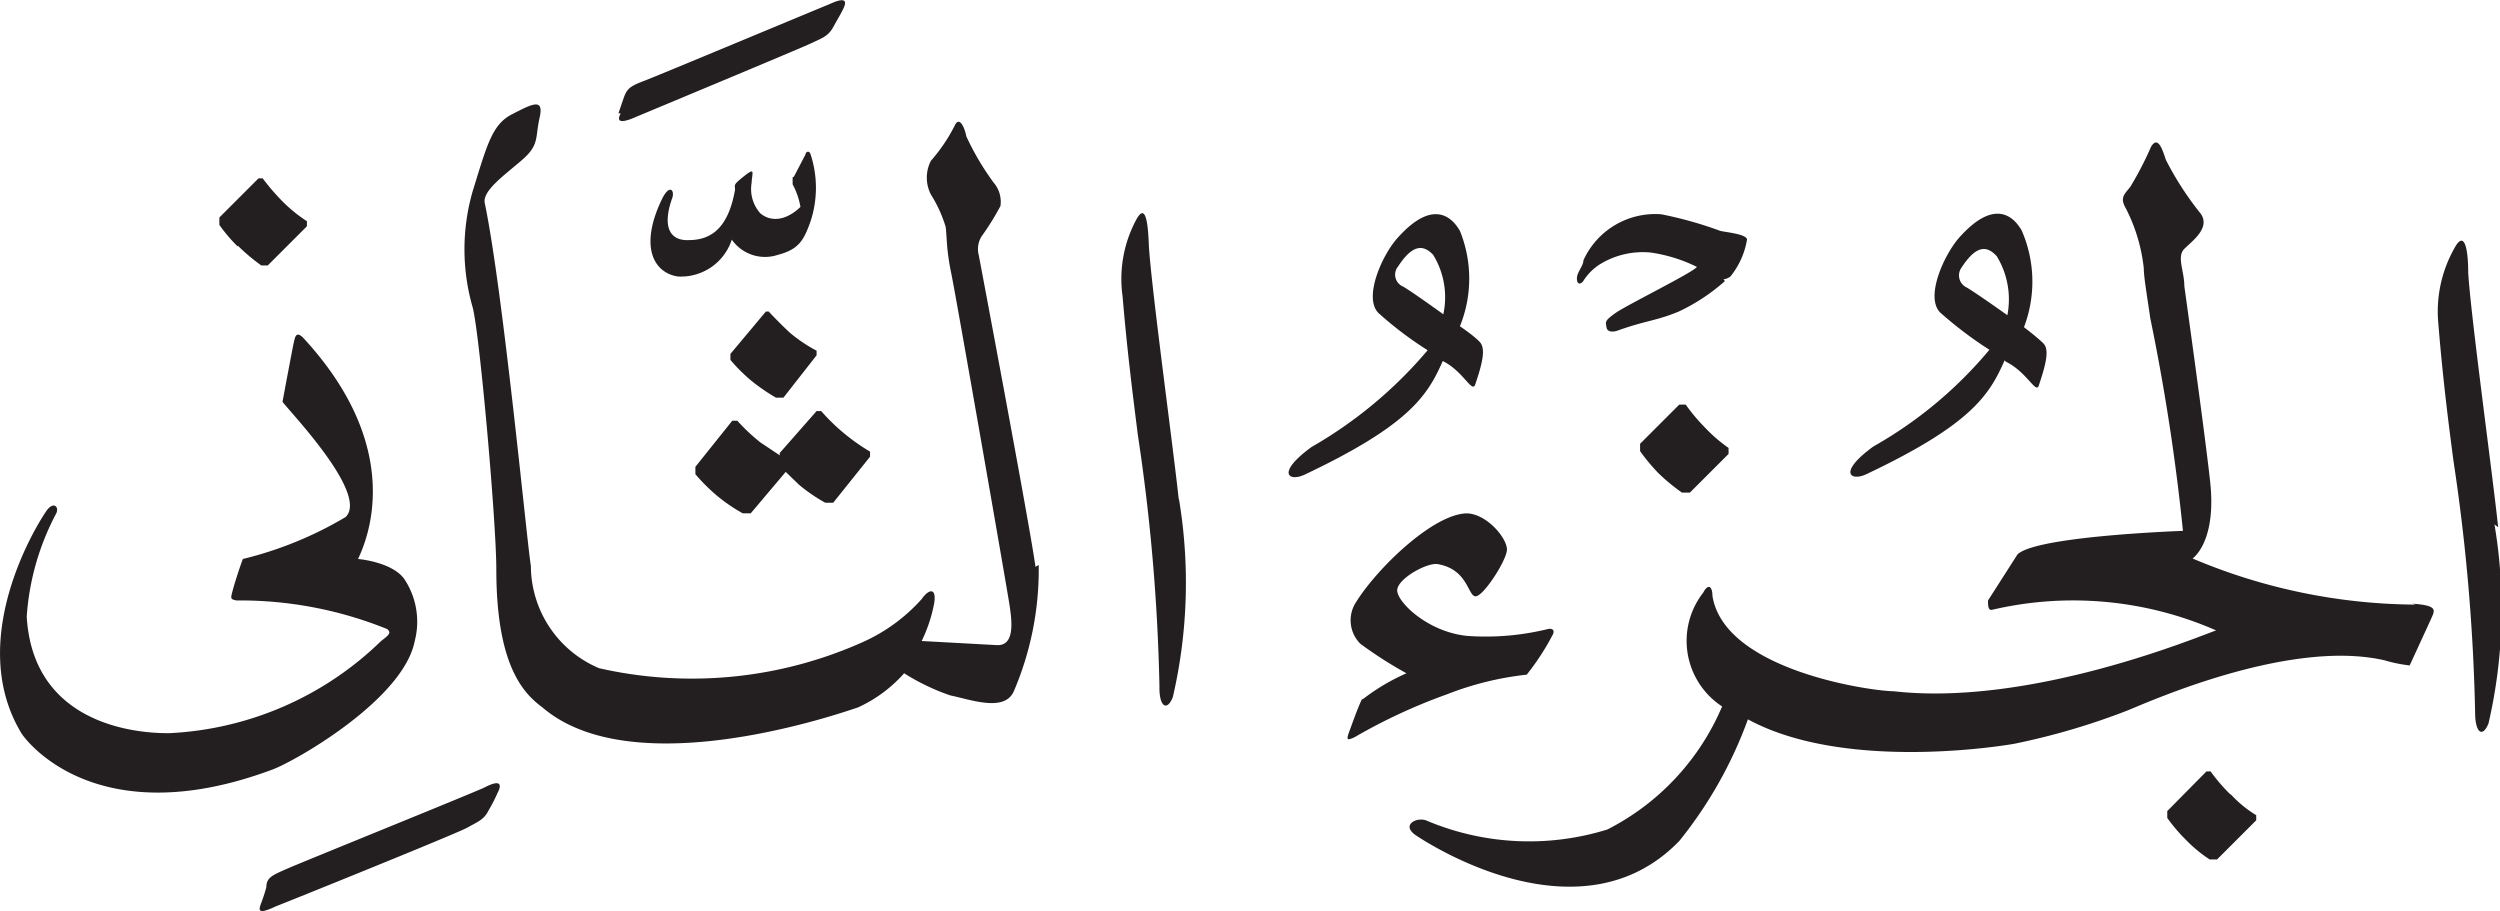 <svg xmlns="http://www.w3.org/2000/svg" xmlns:xlink="http://www.w3.org/1999/xlink" width="54.25" height="19.77" viewBox="0 0 54.25 19.77"><defs><style>.cls-1{fill:none;}.cls-2{clip-path:url(#clip-path);}.cls-3{fill:#231f20;}</style><clipPath id="clip-path" transform="translate(0 0)"><rect class="cls-1" width="54.25" height="19.77"/></clipPath></defs><g id="Layer_2" data-name="Layer 2"><g id="svg2"><g id="g10"><g id="g46"><g id="g48"><g id="g58"><g id="g72"><g class="cls-2"><g id="g70"><g id="g68"><path id="path66" class="cls-3" d="M42.68,6.24a.29.29,0,0,1-.11-.44c.32-.49.55-.47.76-.24a1.8,1.8,0,0,1,.23,1.28s-.66-.47-.88-.6m.85,1.61c.45.22.65.7.71.52.17-.5.23-.79.1-.92s-.42-.35-.42-.35A2.77,2.77,0,0,0,43.87,5c-.1-.17-.5-.8-1.35.15-.33.37-.75,1.29-.42,1.63a8.48,8.48,0,0,0,1.07.81,9.1,9.1,0,0,1-2.52,2.1c-.78.57-.49.76-.15.6,2.28-1.08,2.67-1.72,3-2.47M30.45,6.22a.28.28,0,0,1-.11-.44c.32-.49.55-.47.76-.25a1.76,1.76,0,0,1,.22,1.29s-.65-.47-.87-.6m.85,1.61c.45.22.64.7.71.52.17-.5.23-.79.1-.93s-.43-.34-.43-.34a2.75,2.75,0,0,0,0-2.07c-.1-.17-.5-.8-1.35.15-.33.36-.75,1.29-.42,1.63a7.79,7.79,0,0,0,1.07.81,9.44,9.44,0,0,1-2.52,2.1c-.78.57-.49.76-.15.6,2.28-1.08,2.67-1.72,3-2.47m6.09-1.77A.29.29,0,0,0,37.55,6a1.72,1.72,0,0,0,.36-.8c0-.12-.46-.16-.58-.19a8.42,8.42,0,0,0-1.28-.36,1.71,1.71,0,0,0-1.69,1c0,.1-.1.22-.13.32s0,.26.12.14a1.16,1.16,0,0,1,.36-.37,1.78,1.78,0,0,1,1.11-.26,3.35,3.35,0,0,1,1,.31c0,.08-1.52.83-1.76,1s-.22.19-.2.31.16.11.28.06c.6-.21.81-.2,1.29-.4a4.16,4.16,0,0,0,1-.66m-7.88,9.08c-.09.19-.21.53-.28.72s0,.15.12.1a12.09,12.09,0,0,1,2-.93,6.73,6.73,0,0,1,1.74-.43,5.32,5.32,0,0,0,.55-.84c.08-.13,0-.17-.09-.15a5.65,5.65,0,0,1-1.74.15c-.87-.08-1.55-.75-1.53-1s.64-.59.87-.56c.67.11.66.7.83.7s.66-.76.68-1-.42-.78-.86-.8c-.72,0-1.94,1.17-2.41,1.92a.72.72,0,0,0,.09.91,8.93,8.93,0,0,0,1,.64,4.53,4.53,0,0,0-.93.55m24.62-3.72c-.12-1.14-.6-4.63-.65-5.53,0-.5-.08-.92-.29-.54A2.79,2.79,0,0,0,52.91,7c.1,1.23.22,2.16.33,3a42,42,0,0,1,.47,5.46c0,.44.16.56.29.24a11,11,0,0,0,.13-4.32m-5.74,5.85a3.89,3.89,0,0,1-.42-.49h-.09l-.85.86,0,.15a3.67,3.67,0,0,0,.4.47,3,3,0,0,0,.52.43h.16l.85-.85v-.11a2.54,2.54,0,0,1-.54-.44m4-4.13a12.58,12.58,0,0,1-4.84-1c.16-.13.5-.57.38-1.67s-.56-4.24-.56-4.24c0-.33-.17-.64,0-.81s.58-.46.35-.77A6.75,6.75,0,0,1,47,3.47c-.09-.28-.18-.51-.32-.29a7.29,7.29,0,0,1-.45.87c-.12.16-.24.23-.1.47a3.71,3.71,0,0,1,.39,1.3c0,.2.08.65.14,1.08a45.64,45.64,0,0,1,.71,4.62s-3.18.11-3.59.51l-.64,1c0,.11,0,.23.1.2a7.72,7.72,0,0,1,4.85.45c-.33.11-4,1.66-7,1.32-.45,0-3.67-.44-3.93-2.07,0-.2-.09-.28-.2-.07a1.7,1.7,0,0,0,.41,2.47A5.33,5.33,0,0,1,34.88,18a5.72,5.72,0,0,1-3.94-.2c-.22-.07-.54.11-.21.33s3.59,2.31,5.71.12a9.21,9.21,0,0,0,1.49-2.64c2.17,1.18,5.78.53,5.78.53a15.17,15.17,0,0,0,2.45-.72c.45-.18,3.52-1.57,5.59-1.09a3.15,3.15,0,0,0,.54.11l.46-1c.08-.19.18-.3-.4-.34M36.53,8.78h-.09l-.85.85,0,.16a4.22,4.22,0,0,0,.39.47,4.09,4.09,0,0,0,.52.43l.17,0,.84-.84V9.72A3.25,3.25,0,0,1,37,9.28a4,4,0,0,1-.42-.5M5.91,16.7c-3.7,1.38-5.26-.51-5.44-.78-1.26-2.07.4-4.65.55-4.85s.28-.06.19.09a5.57,5.57,0,0,0-.63,2.22c.15,2.54,2.76,2.53,3.09,2.53a7.07,7.07,0,0,0,4.6-2c.17-.13.23-.18.13-.26a8.51,8.51,0,0,0-3.27-.62C5,13,5,13,5.05,12.81s.17-.55.22-.68a8.11,8.11,0,0,0,2.23-.91C8,10.73,6.35,9,6.13,8.72c0,0,.22-1.18.25-1.31s.06-.21.19-.09c2.31,2.49,1.34,4.5,1.2,4.81,0,0,.73.06,1,.43A1.67,1.67,0,0,1,9,13.91c-.25,1.28-2.62,2.62-3.09,2.79m16.63-4.44A6.7,6.7,0,0,1,22,15c-.2.46-.94.18-1.38.09a4.73,4.73,0,0,1-1-.48,3,3,0,0,1-1,.74c-.73.25-4.95,1.63-6.85,0-.42-.31-1-.92-1-3,0-1-.35-5-.51-5.67a4.54,4.54,0,0,1,0-2.54c.31-1,.42-1.44.85-1.66s.7-.37.6.07,0,.59-.38.92-.87.67-.81.94c.4,1.92.92,7.41,1,7.87A2.42,2.42,0,0,0,13,14.5a9.08,9.08,0,0,0,5.73-.57A3.78,3.78,0,0,0,20,13c.16-.23.33-.25.27.1a3.19,3.19,0,0,1-.27.81l1.65.09c.37,0,.31-.51.26-.85s-1.16-6.7-1.27-7.23-.09-.8-.12-1a2.88,2.88,0,0,0-.32-.7.8.8,0,0,1,0-.73,3.64,3.64,0,0,0,.52-.77c.09-.19.2,0,.25.24a5.77,5.77,0,0,0,.59,1,.64.64,0,0,1,.15.51,5.73,5.73,0,0,1-.41.66.52.52,0,0,0-.06.41s1.12,5.93,1.23,6.76M10.8,17.2a3.68,3.68,0,0,1-.2.39c-.1.2-.23.24-.46.37s-4,1.65-4.16,1.71c-.42.2-.36.06-.31-.08a3.35,3.35,0,0,0,.11-.34c0-.21.14-.26.43-.39s4-1.63,4.3-1.77c.42-.22.35,0,.29.11M13.42,2.46s.05-.15.12-.35.16-.25.45-.36S17.68.22,18,.09c.43-.2.35,0,.29.12s-.1.18-.21.38-.25.24-.48.35-3.69,1.55-3.83,1.61c-.42.18-.35,0-.3-.09m12.11,8.35a11,11,0,0,1-.13,4.32c-.13.32-.3.2-.29-.24a42,42,0,0,0-.47-5.46c-.11-.88-.23-1.81-.33-3a2.71,2.71,0,0,1,.29-1.65c.2-.38.26,0,.28.54.05.9.53,4.39.65,5.53M5.16,5.35a3.44,3.44,0,0,1-.4-.47l0-.16.85-.85h.09a4.93,4.93,0,0,0,.42.49,3.16,3.16,0,0,0,.54.44v.11l-.85.85H5.67a4.15,4.15,0,0,1-.51-.43M16.68,6.76c.15.16.3.31.46.46a3.27,3.27,0,0,0,.58.39v.1L17,8.63l-.16,0a4.14,4.14,0,0,1-.55-.38,3.66,3.66,0,0,1-.44-.44V7.68l.77-.92Zm.24,3.07,0,.05L16.5,9.6A4.08,4.08,0,0,1,16,9.13h-.11l-.8,1v.16a4,4,0,0,0,.46.46,3.6,3.6,0,0,0,.57.39l.17,0,.76-.9.29.28a3.6,3.6,0,0,0,.57.39l.17,0,.8-1,0-.11a4.38,4.38,0,0,1-.58-.41,4.27,4.27,0,0,1-.48-.47h-.1Zm.31-6,.25-.48c0-.05.08-.1.11,0a2.33,2.33,0,0,1,0,1.45c-.14.39-.24.61-.71.73a.88.88,0,0,1-1-.33A1.16,1.16,0,0,1,14.71,6c-.53-.08-.85-.66-.33-1.71.16-.3.26-.15.21,0-.25.7,0,.94.36.92.56,0,.87-.36,1-1.09,0-.12-.05-.1.2-.3s.17-.07.16.15a.79.79,0,0,0,.19.66c.24.2.57.15.87-.14A1.61,1.61,0,0,0,17.2,4c0-.06,0-.1,0-.15" transform="translate(0 0)"/></g></g></g></g></g></g></g></g></g></g></svg>
